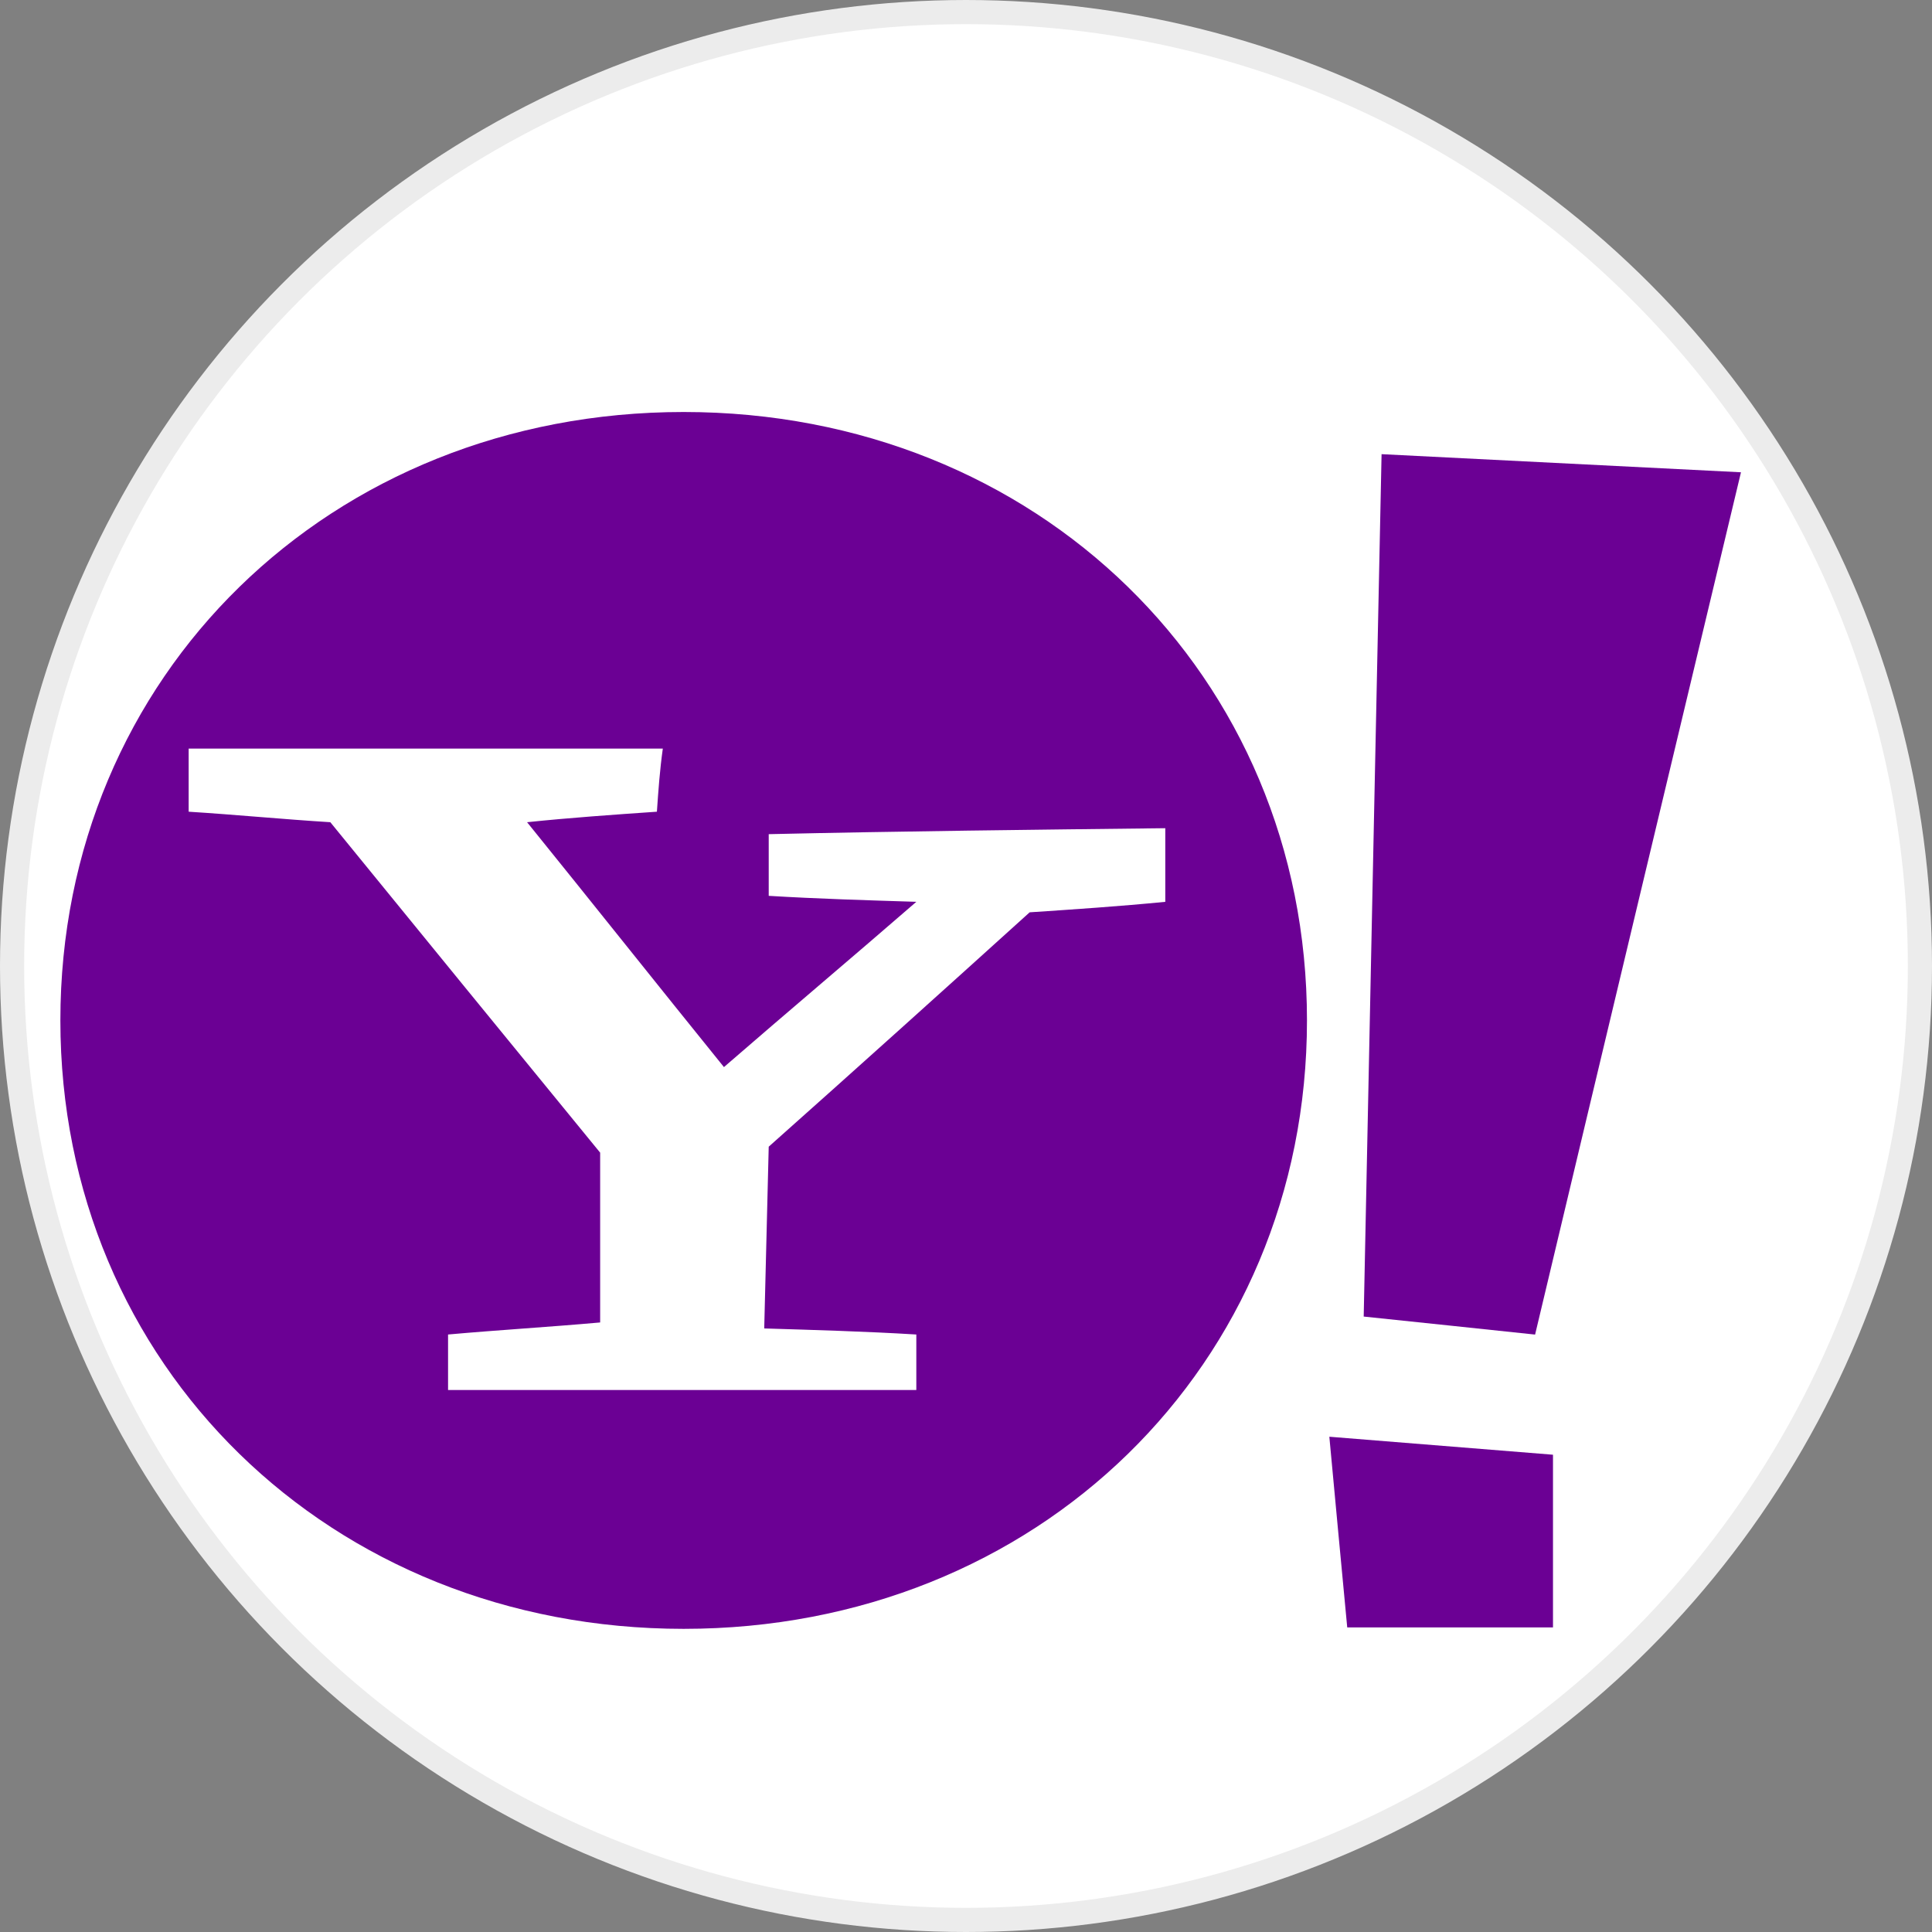 <svg width="100%" height="100%" viewBox="0 0 80 80" fill="none" xmlns="http://www.w3.org/2000/svg">
<rect x="0" y="0" width="80" height="80" fill="#808080" stroke="none"/>
<circle cx="40" cy="40" r="39.5" fill="white" stroke="#ECECEC"/>
<path d="M28.309 17.06C42.941 17.06 54.119 27.967 54.119 42.252C54.119 56.536 42.941 67.447 28.309 67.447C13.678 67.447 2.5 56.535 2.5 42.252C2.5 27.967 13.678 17.06 28.309 17.06V17.06Z" fill="#6B0094"/>
<path d="M27.201 33.611C27.26 32.737 27.323 31.868 27.446 30.998H7.812V33.611C9.784 33.735 11.701 33.923 13.678 34.046C17.381 38.587 21.084 43.129 24.851 47.729V54.76C22.752 54.948 20.653 55.071 18.553 55.259V57.557H37.943V55.259C35.843 55.131 33.744 55.072 31.645 55.008C31.708 52.522 31.767 49.972 31.831 47.482C35.47 44.245 39.056 41.014 42.636 37.777C44.486 37.654 46.339 37.53 48.252 37.343V34.294C42.759 34.357 37.324 34.417 31.831 34.541V37.095C33.866 37.218 35.907 37.278 37.943 37.342C35.289 39.645 32.631 41.883 29.977 44.186C27.259 40.826 24.543 37.406 21.825 34.046C23.616 33.859 25.406 33.735 27.2 33.611H27.201Z" fill="white"/>
<path d="M72.089 19.556C67.087 19.305 62.147 19.057 57.208 18.806C56.958 30.689 56.713 42.632 56.468 54.516C58.812 54.763 61.221 55.011 63.565 55.262C66.406 43.319 69.249 31.435 72.09 19.556H72.089ZM55.786 67.388H64.306V60.237C61.221 59.986 58.135 59.739 55.045 59.492C55.291 62.165 55.541 64.779 55.786 67.388Z" fill="#6B0094"/>
</svg>
